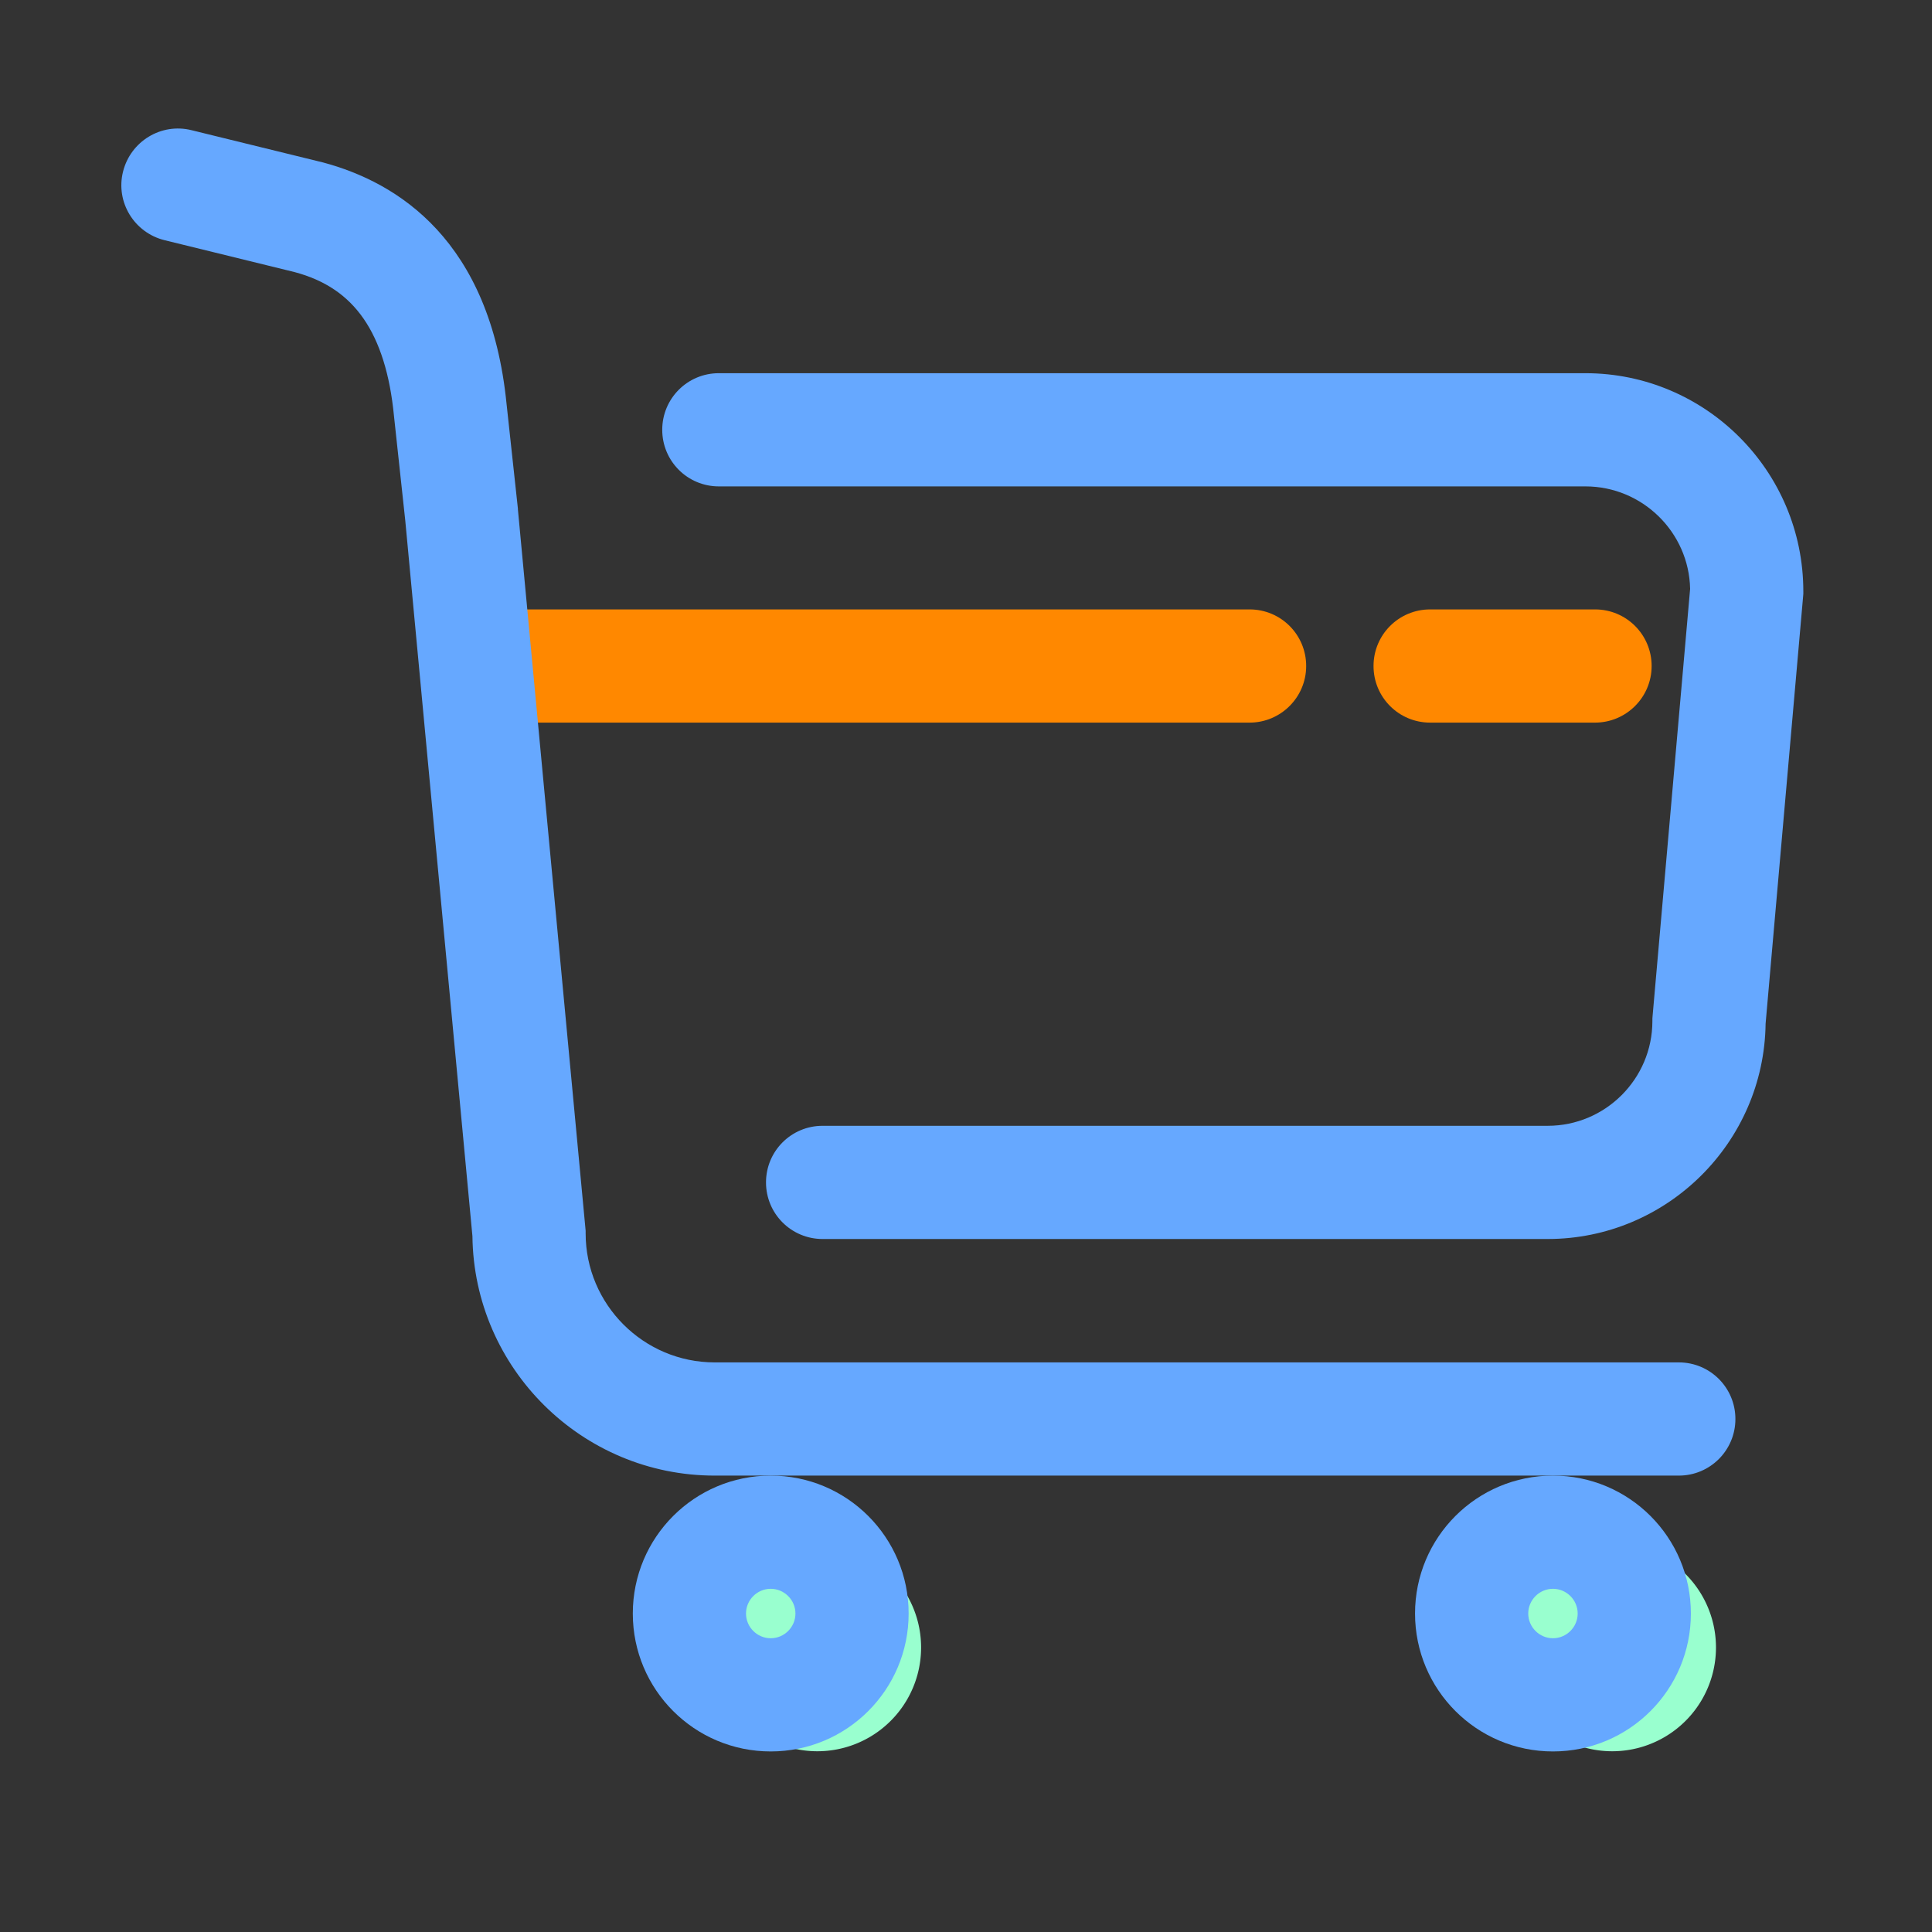 <svg viewBox="0 0 1024 1024" class="icon" version="1.1" xmlns="http://www.w3.org/2000/svg" fill="#000000"><rect x="0" y="0" width="1024" height="1024" fill="#333333" stroke="none"/><g id="SVGRepo_bgCarrier" stroke-width="0"></g><g id="SVGRepo_tracerCarrier" stroke-linecap="round" stroke-linejoin="round"></g><g id="SVGRepo_iconCarrier"><path d="M845.4 383H758c-16.6 0-30-13.4-30-30s13.4-30 30-30h87.4c16.6 0 30 13.4 30 30s-13.5 30-30 30zM662.3 383H263.1c-16.6 0-30-13.4-30-30s13.4-30 30-30h399.2c16.6 0 30 13.4 30 30s-13.5 30-30 30z" fill="#ff8800"></path><path d="M433.2 873.2m-55 0a55 55 0 1 0 110 0 55 55 0 1 0-110 0Z" fill="#99ffcf"></path><path d="M854.5 873.2m-55 0a55 55 0 1 0 110 0 55 55 0 1 0-110 0Z" fill="#99ffcf"></path><path d="M889.8 722.1h-511c-37.7 0-68.4-30.7-68.4-68.4v-1.4L274.5 270v-0.2-0.2l-6-55.4c-8.6-86.8-57.6-117.5-97.3-128.1L101.5 69c-16.1-4-32.3 5.9-36.3 22s5.9 32.3 22 36.3l68.9 16.9c16.2 4.3 28.1 12.4 36.6 24.7 8.6 12.4 14 29.7 16.1 51.4l6 55.6 35.6 379.3c0.8 70.1 58.1 126.9 128.4 126.9h511c16.6 0 30-13.4 30-30s-13.4-30-30-30z" fill="#66a8ff"></path><path d="M840.3 197.8H381c-16.6 0-30 13.4-30 30s13.4 30 30 30h459.3c30.2 0 54.9 24.3 55.5 54.3l-19.9 226.5-0.1 1.3v1.3c0 30.6-24.9 55.5-55.5 55.5H436c-16.6 0-30 13.4-30 30s13.4 30 30 30h384.3c63.2 0 114.7-51.1 115.5-114.1L955.7 316l0.1-1.3v-1.3c0-63.8-51.8-115.6-115.5-115.6z" fill="#66a8ff"></path><path d="M408.5 842.1c7.2 0 13.1 5.9 13.1 13.1s-5.9 13.1-13.1 13.1-13.1-5.9-13.1-13.1 5.9-13.1 13.1-13.1m0-60c-40.4 0-73.1 32.7-73.1 73.1s32.7 73.1 73.1 73.1 73.1-32.7 73.1-73.1-32.7-73.1-73.1-73.1zM823.1 842.1c7.2 0 13.1 5.9 13.1 13.1s-5.9 13.1-13.1 13.1-13.1-5.9-13.1-13.1 5.9-13.1 13.1-13.1m0-60c-40.4 0-73.1 32.7-73.1 73.1s32.7 73.1 73.1 73.1 73.1-32.7 73.1-73.1-32.7-73.1-73.1-73.1z" fill="#66a8ff"></path></g></svg>